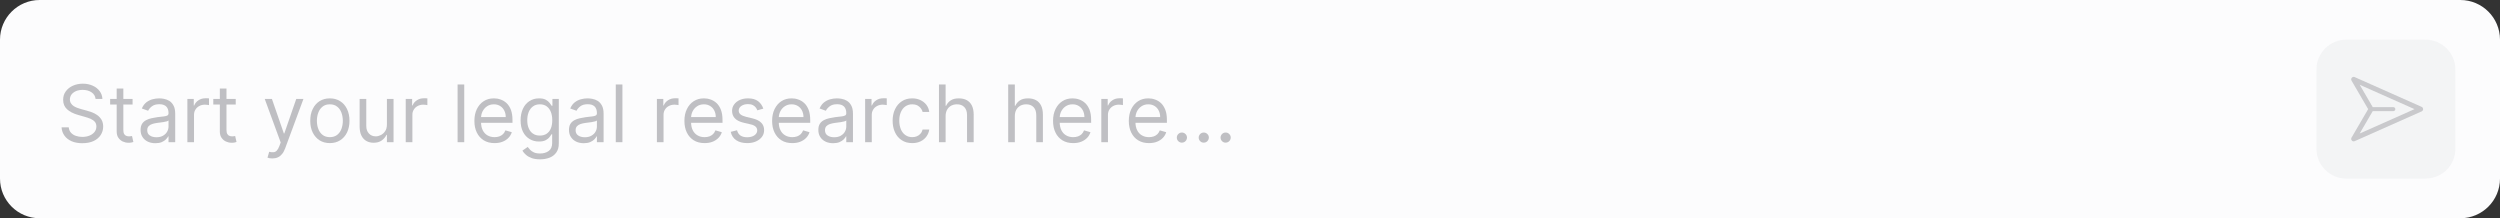 <svg xmlns="http://www.w3.org/2000/svg" xmlns:xlink="http://www.w3.org/1999/xlink" viewBox="0 0 504 44" width="504" height="44" preserveAspectRatio="xMidYMid meet" style="width: 100%; height: 100%; transform: translate3d(0px, 0px, 0px); content-visibility: visible;"><rect x="0" y="0" width="504" height="44" fill="#333333" stroke="none"/><defs><clipPath id="__lottie_element_166"><rect width="504" height="44" x="0" y="0"/></clipPath></defs><g clip-path="url(#__lottie_element_166)"><g transform="matrix(1,0,0,1,252,22)" opacity="1" style="display: block;"><g opacity="1" transform="matrix(1,0,0,1,0,0)"><path fill="rgb(252,252,253)" fill-opacity="1" d=" M252,-14 C252,-14 252,14 252,14 C252,18.415 248.415,22 244,22 C244,22 -244,22 -244,22 C-248.415,22 -252,18.415 -252,14 C-252,14 -252,-14 -252,-14 C-252,-18.415 -248.415,-22 -244,-22 C-244,-22 244,-22 244,-22 C248.415,-22 252,-18.415 252,-14z"/></g></g><g transform="matrix(1,0,0,1,147.5,29.034)" opacity="0.4" fill="rgb(100,100,107)" font-size="16" font-family="Inter" font-style="normal" font-weight="400" aria-label="Start your legal research here..." style="display: block;"><g stroke-linecap="butt" stroke-linejoin="round" stroke-miterlimit="4" transform="matrix(1,0,0,1,-136,-0.364)" opacity="1" style="display: inherit;"><g><g transform="matrix(1,0,0,1,0,0)" opacity="1" style="display: block;"><path d=" M9.14,-8.73 C9.12,-9.31 8.94,-9.84 8.59,-10.3 C8.25,-10.76 7.79,-11.13 7.2,-11.39 C6.62,-11.66 5.95,-11.8 5.2,-11.8 C4.46,-11.8 3.79,-11.66 3.19,-11.39 C2.59,-11.12 2.11,-10.74 1.76,-10.25 C1.4,-9.77 1.23,-9.2 1.23,-8.55 C1.23,-7.76 1.49,-7.13 2.02,-6.64 C2.55,-6.16 3.27,-5.78 4.18,-5.52 C4.18,-5.52 5.61,-5.11 5.61,-5.11 C6.02,-5 6.4,-4.87 6.76,-4.72 C7.11,-4.56 7.39,-4.37 7.61,-4.12 C7.82,-3.88 7.93,-3.57 7.93,-3.18 C7.93,-2.76 7.81,-2.39 7.56,-2.07 C7.31,-1.75 6.97,-1.51 6.54,-1.33 C6.11,-1.16 5.63,-1.07 5.09,-1.07 C4.63,-1.07 4.2,-1.14 3.8,-1.28 C3.4,-1.41 3.07,-1.63 2.81,-1.91 C2.55,-2.2 2.4,-2.56 2.36,-3 C2.36,-3 0.91,-3 0.91,-3 C0.95,-2.36 1.15,-1.8 1.5,-1.32 C1.84,-0.84 2.32,-0.47 2.93,-0.2 C3.54,0.07 4.26,0.2 5.09,0.2 C5.98,0.2 6.75,0.05 7.37,-0.24 C8,-0.54 8.48,-0.95 8.8,-1.45 C9.13,-1.96 9.3,-2.53 9.3,-3.16 C9.3,-3.7 9.18,-4.16 8.96,-4.54 C8.74,-4.91 8.45,-5.22 8.11,-5.46 C7.77,-5.7 7.41,-5.89 7.04,-6.03 C6.66,-6.17 6.33,-6.28 6.02,-6.36 C6.02,-6.36 4.84,-6.68 4.84,-6.68 C4.63,-6.74 4.39,-6.81 4.13,-6.91 C3.87,-7 3.63,-7.12 3.39,-7.26 C3.16,-7.41 2.96,-7.59 2.82,-7.82 C2.67,-8.04 2.59,-8.3 2.59,-8.61 C2.59,-8.98 2.7,-9.32 2.91,-9.61 C3.13,-9.9 3.43,-10.13 3.81,-10.3 C4.19,-10.46 4.64,-10.55 5.16,-10.55 C5.86,-10.55 6.46,-10.39 6.94,-10.07 C7.43,-9.75 7.7,-9.3 7.77,-8.73 C7.77,-8.73 9.14,-8.73 9.14,-8.73z"/><g opacity="1" transform="matrix(0.16,0,0,0.16,0,0)"/></g></g></g><g stroke-linecap="butt" stroke-linejoin="round" stroke-miterlimit="4" transform="matrix(1,0,0,1,-125.795,-0.364)" opacity="1" style="display: inherit;"><g><g transform="matrix(1,0,0,1,0,0)" opacity="1" style="display: block;"><path d=" M1.82,-2.14 C1.82,-1.63 1.94,-1.21 2.17,-0.88 C2.41,-0.54 2.71,-0.29 3.07,-0.13 C3.43,0.03 3.8,0.11 4.18,0.11 C4.43,0.11 4.64,0.1 4.8,0.06 C4.96,0.02 5.09,-0.01 5.18,-0.05 C5.18,-0.05 4.91,-1.25 4.91,-1.25 C4.85,-1.24 4.78,-1.22 4.68,-1.21 C4.59,-1.19 4.47,-1.18 4.32,-1.18 C4.12,-1.18 3.93,-1.21 3.76,-1.28 C3.58,-1.34 3.44,-1.46 3.33,-1.65 C3.21,-1.84 3.16,-2.12 3.16,-2.5 C3.16,-2.5 3.16,-10.82 3.16,-10.82 C3.16,-10.82 1.82,-10.82 1.82,-10.82 C1.82,-10.82 1.82,-2.14 1.82,-2.14z M0.5,-8.73 C0.5,-8.73 0.5,-7.59 0.5,-7.59 C0.5,-7.59 5.02,-7.59 5.02,-7.59 C5.02,-7.59 5.02,-8.73 5.02,-8.73 C5.02,-8.73 0.5,-8.73 0.5,-8.73z"/><g opacity="1" transform="matrix(0.16,0,0,0.16,0,0)"/></g></g></g><g stroke-linecap="butt" stroke-linejoin="round" stroke-miterlimit="4" transform="matrix(1,0,0,1,-119.978,-0.364)" opacity="1" style="display: inherit;"><g><g transform="matrix(1,0,0,1,0,0)" opacity="1" style="display: block;"><path d=" M2.68,-1.36 C2.33,-1.59 2.16,-1.94 2.16,-2.41 C2.16,-2.75 2.25,-3.02 2.43,-3.22 C2.62,-3.42 2.86,-3.57 3.16,-3.67 C3.46,-3.77 3.79,-3.84 4.14,-3.89 C4.28,-3.91 4.47,-3.93 4.7,-3.96 C4.93,-3.99 5.18,-4.02 5.42,-4.06 C5.67,-4.1 5.89,-4.15 6.08,-4.2 C6.27,-4.26 6.4,-4.32 6.45,-4.39 C6.45,-4.39 6.45,-3.16 6.45,-3.16 C6.45,-2.8 6.36,-2.45 6.17,-2.12 C5.99,-1.79 5.71,-1.52 5.34,-1.31 C4.98,-1.1 4.53,-1 4,-1 C3.47,-1 3.03,-1.12 2.68,-1.36z M5.09,-0.02 C5.44,-0.17 5.72,-0.36 5.93,-0.57 C6.14,-0.79 6.3,-0.99 6.39,-1.18 C6.39,-1.18 6.45,-1.18 6.45,-1.18 C6.45,-1.18 6.45,0 6.45,0 C6.45,0 7.8,0 7.8,0 C7.8,0 7.8,-5.75 7.8,-5.75 C7.8,-6.44 7.68,-7 7.45,-7.41 C7.23,-7.82 6.94,-8.13 6.6,-8.34 C6.26,-8.54 5.9,-8.68 5.54,-8.74 C5.17,-8.81 4.85,-8.84 4.57,-8.84 C4.13,-8.84 3.68,-8.78 3.23,-8.66 C2.78,-8.54 2.36,-8.33 1.98,-8.04 C1.6,-7.74 1.3,-7.33 1.07,-6.8 C1.07,-6.8 2.34,-6.34 2.34,-6.34 C2.49,-6.66 2.74,-6.96 3.11,-7.24 C3.47,-7.52 3.97,-7.66 4.61,-7.66 C5.23,-7.66 5.69,-7.5 6,-7.19 C6.3,-6.88 6.45,-6.45 6.45,-5.89 C6.45,-5.89 6.45,-5.84 6.45,-5.84 C6.45,-5.63 6.38,-5.47 6.22,-5.39 C6.07,-5.3 5.83,-5.24 5.5,-5.2 C5.17,-5.17 4.73,-5.11 4.2,-5.05 C3.8,-4.99 3.4,-4.92 3,-4.83 C2.6,-4.74 2.23,-4.61 1.9,-4.43 C1.57,-4.25 1.31,-4.01 1.11,-3.7 C0.92,-3.38 0.82,-2.98 0.82,-2.48 C0.82,-1.91 0.95,-1.43 1.22,-1.03 C1.48,-0.63 1.84,-0.32 2.29,-0.11 C2.74,0.1 3.24,0.2 3.8,0.2 C4.3,0.2 4.73,0.13 5.09,-0.02z"/><g opacity="1" transform="matrix(0.16,0,0,0.16,0,0)"/></g></g></g><g stroke-linecap="butt" stroke-linejoin="round" stroke-miterlimit="4" transform="matrix(1,0,0,1,-110.955,-0.364)" opacity="1" style="display: inherit;"><g><g transform="matrix(1,0,0,1,0,0)" opacity="1" style="display: block;"><path d=" M2.57,0 C2.57,0 2.57,-5.52 2.57,-5.52 C2.57,-5.92 2.66,-6.27 2.86,-6.58 C3.05,-6.89 3.31,-7.13 3.64,-7.3 C3.97,-7.48 4.35,-7.57 4.77,-7.57 C4.95,-7.57 5.12,-7.56 5.28,-7.53 C5.44,-7.51 5.55,-7.49 5.59,-7.48 C5.59,-7.48 5.59,-8.84 5.59,-8.84 C5.52,-8.85 5.4,-8.85 5.26,-8.86 C5.11,-8.86 4.98,-8.86 4.89,-8.86 C4.36,-8.86 3.89,-8.73 3.48,-8.46 C3.06,-8.19 2.77,-7.84 2.61,-7.41 C2.61,-7.41 2.52,-7.41 2.52,-7.41 C2.52,-7.41 2.52,-8.73 2.52,-8.73 C2.52,-8.73 1.23,-8.73 1.23,-8.73 C1.23,-8.73 1.23,0 1.23,0 C1.23,0 2.57,0 2.57,0z"/><g opacity="1" transform="matrix(0.16,0,0,0.16,0,0)"/></g></g></g><g stroke-linecap="butt" stroke-linejoin="round" stroke-miterlimit="4" transform="matrix(1,0,0,1,-105,-0.364)" opacity="1" style="display: inherit;"><g><g transform="matrix(1,0,0,1,0,0)" opacity="1" style="display: block;"><path d=" M1.82,-2.14 C1.82,-1.63 1.94,-1.21 2.17,-0.88 C2.41,-0.54 2.71,-0.29 3.07,-0.13 C3.43,0.03 3.8,0.11 4.18,0.11 C4.43,0.11 4.64,0.1 4.8,0.06 C4.96,0.02 5.09,-0.01 5.18,-0.05 C5.18,-0.05 4.91,-1.25 4.91,-1.25 C4.85,-1.24 4.78,-1.22 4.68,-1.21 C4.59,-1.19 4.47,-1.18 4.32,-1.18 C4.12,-1.18 3.93,-1.21 3.76,-1.28 C3.58,-1.34 3.44,-1.46 3.33,-1.65 C3.21,-1.84 3.16,-2.12 3.16,-2.5 C3.16,-2.5 3.16,-10.82 3.16,-10.82 C3.16,-10.82 1.82,-10.82 1.82,-10.82 C1.82,-10.82 1.82,-2.14 1.82,-2.14z M0.5,-8.73 C0.5,-8.73 0.5,-7.59 0.5,-7.59 C0.5,-7.59 5.02,-7.59 5.02,-7.59 C5.02,-7.59 5.02,-8.73 5.02,-8.73 C5.02,-8.73 0.5,-8.73 0.5,-8.73z"/><g opacity="1" transform="matrix(0.16,0,0,0.16,0,0)"/></g></g></g><g stroke-linecap="butt" stroke-linejoin="round" stroke-miterlimit="4" transform="matrix(1,0,0,1,-99.182,-0.364)" opacity="1" style="display: inherit;"><g><g style="display: none;"/></g></g><g stroke-linecap="butt" stroke-linejoin="round" stroke-miterlimit="4" transform="matrix(1,0,0,1,-94.683,-0.364)" opacity="1" style="display: inherit;"><g><g transform="matrix(1,0,0,1,0,0)" opacity="1" style="display: block;"><path d=" M3.18,3.06 C3.51,2.91 3.79,2.69 4.04,2.39 C4.29,2.1 4.49,1.72 4.66,1.27 C4.66,1.27 8.36,-8.73 8.36,-8.73 C8.36,-8.73 6.91,-8.73 6.91,-8.73 C6.91,-8.73 4.5,-1.77 4.5,-1.77 C4.5,-1.77 4.41,-1.77 4.41,-1.77 C4.41,-1.77 2,-8.73 2,-8.73 C2,-8.73 0.55,-8.73 0.55,-8.73 C0.55,-8.73 3.77,0.05 3.77,0.05 C3.77,0.05 3.52,0.73 3.52,0.73 C3.36,1.17 3.18,1.49 2.99,1.69 C2.79,1.89 2.57,2 2.32,2.02 C2.07,2.05 1.78,2.02 1.45,1.93 C1.45,1.93 1.11,3.11 1.11,3.11 C1.18,3.15 1.3,3.18 1.48,3.22 C1.66,3.25 1.86,3.27 2.09,3.27 C2.5,3.27 2.86,3.2 3.18,3.06z"/><g opacity="1" transform="matrix(0.16,0,0,0.16,0,0)"/></g></g></g><g stroke-linecap="butt" stroke-linejoin="round" stroke-miterlimit="4" transform="matrix(1,0,0,1,-85.774,-0.364)" opacity="1" style="display: inherit;"><g><g transform="matrix(1,0,0,1,0,0)" opacity="1" style="display: block;"><path d=" M3.3,-1.48 C2.91,-1.79 2.62,-2.19 2.44,-2.69 C2.25,-3.19 2.16,-3.73 2.16,-4.32 C2.16,-4.9 2.25,-5.44 2.44,-5.95 C2.62,-6.45 2.91,-6.86 3.3,-7.17 C3.68,-7.48 4.17,-7.64 4.77,-7.64 C5.37,-7.64 5.86,-7.48 6.25,-7.17 C6.64,-6.86 6.92,-6.45 7.11,-5.95 C7.29,-5.44 7.39,-4.9 7.39,-4.32 C7.39,-3.73 7.29,-3.19 7.11,-2.69 C6.92,-2.19 6.64,-1.79 6.25,-1.48 C5.86,-1.18 5.37,-1.02 4.77,-1.02 C4.17,-1.02 3.68,-1.18 3.3,-1.48z M6.84,-0.38 C7.44,-0.76 7.9,-1.28 8.23,-1.95 C8.56,-2.63 8.73,-3.42 8.73,-4.32 C8.73,-5.23 8.56,-6.02 8.23,-6.7 C7.9,-7.38 7.44,-7.9 6.84,-8.28 C6.25,-8.65 5.56,-8.84 4.77,-8.84 C3.98,-8.84 3.29,-8.65 2.7,-8.28 C2.11,-7.9 1.65,-7.38 1.32,-6.7 C0.98,-6.02 0.82,-5.23 0.82,-4.32 C0.82,-3.42 0.98,-2.63 1.32,-1.95 C1.65,-1.28 2.11,-0.76 2.7,-0.38 C3.29,-0.01 3.98,0.18 4.77,0.18 C5.56,0.18 6.25,-0.01 6.84,-0.38z"/><g opacity="1" transform="matrix(0.16,0,0,0.16,0,0)"/></g></g></g><g stroke-linecap="butt" stroke-linejoin="round" stroke-miterlimit="4" transform="matrix(1,0,0,1,-76.229,-0.364)" opacity="1" style="display: inherit;"><g><g transform="matrix(1,0,0,1,0,0)" opacity="1" style="display: block;"><path d=" M6.37,-2.22 C6.14,-1.87 5.84,-1.61 5.5,-1.44 C5.15,-1.27 4.81,-1.18 4.48,-1.18 C3.92,-1.18 3.46,-1.37 3.11,-1.75 C2.75,-2.13 2.57,-2.64 2.57,-3.27 C2.57,-3.27 2.57,-8.73 2.57,-8.73 C2.57,-8.73 1.23,-8.73 1.23,-8.73 C1.23,-8.73 1.23,-3.18 1.23,-3.18 C1.23,-2.44 1.35,-1.82 1.59,-1.34 C1.83,-0.85 2.17,-0.49 2.59,-0.25 C3.02,-0.01 3.5,0.11 4.05,0.11 C4.7,0.11 5.25,-0.04 5.68,-0.35 C6.11,-0.66 6.43,-1.03 6.64,-1.48 C6.64,-1.48 6.73,-1.48 6.73,-1.48 C6.73,-1.48 6.73,0 6.73,0 C6.73,0 8.07,0 8.07,0 C8.07,0 8.07,-8.73 8.07,-8.73 C8.07,-8.73 6.73,-8.73 6.73,-8.73 C6.73,-8.73 6.73,-3.57 6.73,-3.57 C6.73,-3.02 6.61,-2.57 6.37,-2.22z"/><g opacity="1" transform="matrix(0.16,0,0,0.16,0,0)"/></g></g></g><g stroke-linecap="butt" stroke-linejoin="round" stroke-miterlimit="4" transform="matrix(1,0,0,1,-66.933,-0.364)" opacity="1" style="display: inherit;"><g><g transform="matrix(1,0,0,1,0,0)" opacity="1" style="display: block;"><path d=" M2.57,0 C2.57,0 2.57,-5.52 2.57,-5.52 C2.57,-5.92 2.66,-6.27 2.86,-6.58 C3.05,-6.89 3.31,-7.13 3.64,-7.3 C3.97,-7.48 4.35,-7.57 4.77,-7.57 C4.95,-7.57 5.12,-7.56 5.28,-7.53 C5.44,-7.51 5.55,-7.49 5.59,-7.48 C5.59,-7.48 5.59,-8.84 5.59,-8.84 C5.52,-8.85 5.4,-8.85 5.26,-8.86 C5.11,-8.86 4.98,-8.86 4.89,-8.86 C4.36,-8.86 3.89,-8.73 3.48,-8.46 C3.06,-8.19 2.77,-7.84 2.61,-7.41 C2.61,-7.41 2.52,-7.41 2.52,-7.41 C2.52,-7.41 2.52,-8.73 2.52,-8.73 C2.52,-8.73 1.23,-8.73 1.23,-8.73 C1.23,-8.73 1.23,0 1.23,0 C1.23,0 2.57,0 2.57,0z"/><g opacity="1" transform="matrix(0.16,0,0,0.16,0,0)"/></g></g></g><g stroke-linecap="butt" stroke-linejoin="round" stroke-miterlimit="4" transform="matrix(1,0,0,1,-60.978,-0.364)" opacity="1" style="display: inherit;"><g><g style="display: none;"/></g></g><g stroke-linecap="butt" stroke-linejoin="round" stroke-miterlimit="4" transform="matrix(1,0,0,1,-56.478,-0.364)" opacity="1" style="display: inherit;"><g><g transform="matrix(1,0,0,1,0,0)" opacity="1" style="display: block;"><path d=" M1.23,-11.64 C1.23,-11.64 1.23,0 1.23,0 C1.23,0 2.57,0 2.57,0 C2.57,0 2.57,-11.64 2.57,-11.64 C2.57,-11.64 1.23,-11.64 1.23,-11.64z"/><g opacity="1" transform="matrix(0.16,0,0,0.16,0,0)"/></g></g></g><g stroke-linecap="butt" stroke-linejoin="round" stroke-miterlimit="4" transform="matrix(1,0,0,1,-52.683,-0.364)" opacity="1" style="display: inherit;"><g><g transform="matrix(1,0,0,1,0,0)" opacity="1" style="display: block;"><path d=" M6.48,-0.09 C6.96,-0.28 7.35,-0.53 7.68,-0.87 C8,-1.2 8.23,-1.58 8.36,-2.02 C8.36,-2.02 7.07,-2.39 7.07,-2.39 C6.95,-2.08 6.79,-1.83 6.59,-1.63 C6.38,-1.43 6.13,-1.27 5.84,-1.17 C5.56,-1.07 5.24,-1.02 4.89,-1.02 C4.34,-1.02 3.87,-1.14 3.46,-1.38 C3.05,-1.61 2.73,-1.96 2.5,-2.42 C2.27,-2.87 2.16,-3.43 2.16,-4.09 C2.16,-4.09 2.16,-4.86 2.16,-4.86 C2.16,-5.34 2.26,-5.8 2.47,-6.22 C2.68,-6.64 2.98,-6.98 3.37,-7.24 C3.75,-7.5 4.22,-7.64 4.75,-7.64 C5.23,-7.64 5.66,-7.52 6.01,-7.3 C6.37,-7.08 6.65,-6.77 6.84,-6.39 C7.04,-6 7.14,-5.56 7.14,-5.07 C7.14,-5.07 1.77,-5.07 1.77,-5.07 C1.77,-5.07 1.77,-3.91 1.77,-3.91 C1.77,-3.91 8.5,-3.91 8.5,-3.91 C8.5,-3.91 8.5,-4.48 8.5,-4.48 C8.5,-5.29 8.39,-5.98 8.18,-6.53 C7.96,-7.09 7.67,-7.54 7.31,-7.88 C6.94,-8.22 6.54,-8.46 6.1,-8.61 C5.65,-8.77 5.2,-8.84 4.75,-8.84 C3.96,-8.84 3.27,-8.65 2.68,-8.26 C2.1,-7.88 1.64,-7.35 1.31,-6.66 C0.98,-5.98 0.82,-5.19 0.82,-4.3 C0.82,-3.4 0.98,-2.62 1.31,-1.95 C1.64,-1.27 2.11,-0.75 2.71,-0.38 C3.32,0 4.05,0.18 4.89,0.18 C5.48,0.18 6.01,0.09 6.48,-0.09z"/><g opacity="1" transform="matrix(0.16,0,0,0.16,0,0)"/></g></g></g><g stroke-linecap="butt" stroke-linejoin="round" stroke-miterlimit="4" transform="matrix(1,0,0,1,-43.365,-0.364)" opacity="1" style="display: inherit;"><g><g transform="matrix(1,0,0,1,0,0)" opacity="1" style="display: block;"><path d=" M3.3,-1.74 C2.92,-2 2.64,-2.36 2.45,-2.83 C2.25,-3.29 2.16,-3.83 2.16,-4.43 C2.16,-5.02 2.25,-5.56 2.44,-6.05 C2.63,-6.53 2.91,-6.92 3.29,-7.2 C3.66,-7.49 4.14,-7.64 4.7,-7.64 C5.25,-7.64 5.71,-7.5 6.08,-7.23 C6.45,-6.95 6.73,-6.58 6.92,-6.1 C7.11,-5.62 7.2,-5.06 7.2,-4.43 C7.2,-3.79 7.11,-3.23 6.91,-2.77 C6.72,-2.31 6.44,-1.96 6.07,-1.71 C5.7,-1.46 5.24,-1.34 4.7,-1.34 C4.14,-1.34 3.68,-1.47 3.3,-1.74z M6.65,3.12 C7.22,2.9 7.68,2.55 8.01,2.08 C8.35,1.61 8.52,1 8.52,0.25 C8.52,0.25 8.52,-8.73 8.52,-8.73 C8.52,-8.73 7.23,-8.73 7.23,-8.73 C7.23,-8.73 7.23,-7.34 7.23,-7.34 C7.23,-7.34 7.09,-7.34 7.09,-7.34 C6.99,-7.49 6.85,-7.69 6.67,-7.92 C6.49,-8.16 6.24,-8.37 5.9,-8.56 C5.57,-8.75 5.11,-8.84 4.55,-8.84 C3.81,-8.84 3.16,-8.66 2.6,-8.29 C2.04,-7.93 1.6,-7.41 1.29,-6.75 C0.98,-6.08 0.82,-5.3 0.82,-4.41 C0.82,-3.5 0.98,-2.73 1.3,-2.09 C1.63,-1.45 2.07,-0.97 2.63,-0.64 C3.19,-0.3 3.82,-0.14 4.52,-0.14 C5.09,-0.14 5.54,-0.23 5.88,-0.41 C6.21,-0.59 6.47,-0.79 6.65,-1.03 C6.83,-1.26 6.97,-1.45 7.07,-1.61 C7.07,-1.61 7.18,-1.61 7.18,-1.61 C7.18,-1.61 7.18,0.16 7.18,0.16 C7.18,0.89 6.95,1.42 6.49,1.76 C6.04,2.1 5.45,2.27 4.75,2.27 C4.22,2.27 3.8,2.2 3.47,2.04 C3.15,1.89 2.9,1.71 2.71,1.5 C2.52,1.3 2.37,1.11 2.25,0.95 C2.25,0.95 1.18,1.7 1.18,1.7 C1.36,2.01 1.61,2.29 1.92,2.56 C2.23,2.83 2.61,3.04 3.08,3.21 C3.55,3.37 4.1,3.45 4.75,3.45 C5.45,3.45 6.08,3.34 6.65,3.12z"/><g opacity="1" transform="matrix(0.16,0,0,0.16,0,0)"/></g></g></g><g stroke-linecap="butt" stroke-linejoin="round" stroke-miterlimit="4" transform="matrix(1,0,0,1,-33.614,-0.364)" opacity="1" style="display: inherit;"><g><g transform="matrix(1,0,0,1,0,0)" opacity="1" style="display: block;"><path d=" M2.68,-1.36 C2.33,-1.59 2.16,-1.94 2.16,-2.41 C2.16,-2.75 2.25,-3.02 2.43,-3.22 C2.62,-3.42 2.86,-3.57 3.16,-3.67 C3.46,-3.77 3.79,-3.84 4.14,-3.89 C4.28,-3.91 4.47,-3.93 4.7,-3.96 C4.93,-3.99 5.18,-4.02 5.42,-4.06 C5.67,-4.1 5.89,-4.15 6.08,-4.2 C6.27,-4.26 6.4,-4.32 6.45,-4.39 C6.45,-4.39 6.45,-3.16 6.45,-3.16 C6.45,-2.8 6.36,-2.45 6.17,-2.12 C5.99,-1.79 5.71,-1.52 5.34,-1.31 C4.98,-1.1 4.53,-1 4,-1 C3.47,-1 3.03,-1.12 2.68,-1.36z M5.09,-0.02 C5.44,-0.17 5.72,-0.36 5.93,-0.57 C6.14,-0.79 6.3,-0.99 6.39,-1.18 C6.39,-1.18 6.45,-1.18 6.45,-1.18 C6.45,-1.18 6.45,0 6.45,0 C6.45,0 7.8,0 7.8,0 C7.8,0 7.8,-5.75 7.8,-5.75 C7.8,-6.44 7.68,-7 7.45,-7.41 C7.23,-7.82 6.94,-8.13 6.6,-8.34 C6.26,-8.54 5.9,-8.68 5.54,-8.74 C5.17,-8.81 4.85,-8.84 4.57,-8.84 C4.13,-8.84 3.68,-8.78 3.23,-8.66 C2.78,-8.54 2.36,-8.33 1.98,-8.04 C1.6,-7.74 1.3,-7.33 1.07,-6.8 C1.07,-6.8 2.34,-6.34 2.34,-6.34 C2.49,-6.66 2.74,-6.96 3.11,-7.24 C3.47,-7.52 3.97,-7.66 4.61,-7.66 C5.23,-7.66 5.69,-7.5 6,-7.19 C6.3,-6.88 6.45,-6.45 6.45,-5.89 C6.45,-5.89 6.45,-5.84 6.45,-5.84 C6.45,-5.63 6.38,-5.47 6.22,-5.39 C6.07,-5.3 5.83,-5.24 5.5,-5.2 C5.17,-5.17 4.73,-5.11 4.2,-5.05 C3.8,-4.99 3.4,-4.92 3,-4.83 C2.6,-4.74 2.23,-4.61 1.9,-4.43 C1.57,-4.25 1.31,-4.01 1.11,-3.7 C0.92,-3.38 0.82,-2.98 0.82,-2.48 C0.82,-1.91 0.95,-1.43 1.22,-1.03 C1.48,-0.63 1.84,-0.32 2.29,-0.11 C2.74,0.1 3.24,0.2 3.8,0.2 C4.3,0.2 4.73,0.13 5.09,-0.02z"/><g opacity="1" transform="matrix(0.16,0,0,0.16,0,0)"/></g></g></g><g stroke-linecap="butt" stroke-linejoin="round" stroke-miterlimit="4" transform="matrix(1,0,0,1,-24.592,-0.364)" opacity="1" style="display: inherit;"><g><g transform="matrix(1,0,0,1,0,0)" opacity="1" style="display: block;"><path d=" M1.23,-11.64 C1.23,-11.64 1.23,0 1.23,0 C1.23,0 2.57,0 2.57,0 C2.57,0 2.57,-11.64 2.57,-11.64 C2.57,-11.64 1.23,-11.64 1.23,-11.64z"/><g opacity="1" transform="matrix(0.16,0,0,0.16,0,0)"/></g></g></g><g stroke-linecap="butt" stroke-linejoin="round" stroke-miterlimit="4" transform="matrix(1,0,0,1,-20.797,-0.364)" opacity="1" style="display: inherit;"><g><g style="display: none;"/></g></g><g stroke-linecap="butt" stroke-linejoin="round" stroke-miterlimit="4" transform="matrix(1,0,0,1,-16.298,-0.364)" opacity="1" style="display: inherit;"><g><g transform="matrix(1,0,0,1,0,0)" opacity="1" style="display: block;"><path d=" M2.57,0 C2.57,0 2.57,-5.52 2.57,-5.52 C2.57,-5.92 2.66,-6.27 2.86,-6.58 C3.05,-6.89 3.31,-7.13 3.64,-7.3 C3.97,-7.48 4.35,-7.57 4.77,-7.57 C4.95,-7.57 5.12,-7.56 5.28,-7.53 C5.44,-7.51 5.55,-7.49 5.59,-7.48 C5.59,-7.48 5.59,-8.84 5.59,-8.84 C5.52,-8.85 5.4,-8.85 5.26,-8.86 C5.11,-8.86 4.98,-8.86 4.89,-8.86 C4.36,-8.86 3.89,-8.73 3.48,-8.46 C3.06,-8.19 2.77,-7.84 2.61,-7.41 C2.61,-7.41 2.52,-7.41 2.52,-7.41 C2.52,-7.41 2.52,-8.73 2.52,-8.73 C2.52,-8.73 1.23,-8.73 1.23,-8.73 C1.23,-8.73 1.23,0 1.23,0 C1.23,0 2.57,0 2.57,0z"/><g opacity="1" transform="matrix(0.16,0,0,0.16,0,0)"/></g></g></g><g stroke-linecap="butt" stroke-linejoin="round" stroke-miterlimit="4" transform="matrix(1,0,0,1,-10.342,-0.364)" opacity="1" style="display: inherit;"><g><g transform="matrix(1,0,0,1,0,0)" opacity="1" style="display: block;"><path d=" M6.48,-0.09 C6.96,-0.28 7.35,-0.53 7.68,-0.87 C8,-1.2 8.23,-1.58 8.36,-2.02 C8.36,-2.02 7.07,-2.39 7.07,-2.39 C6.95,-2.08 6.79,-1.83 6.59,-1.63 C6.38,-1.43 6.13,-1.27 5.84,-1.17 C5.56,-1.07 5.24,-1.02 4.89,-1.02 C4.34,-1.02 3.87,-1.14 3.46,-1.38 C3.05,-1.61 2.73,-1.96 2.5,-2.42 C2.27,-2.87 2.16,-3.43 2.16,-4.09 C2.16,-4.09 2.16,-4.86 2.16,-4.86 C2.16,-5.34 2.26,-5.8 2.47,-6.22 C2.68,-6.64 2.98,-6.98 3.37,-7.24 C3.75,-7.5 4.22,-7.64 4.75,-7.64 C5.23,-7.64 5.66,-7.52 6.01,-7.3 C6.37,-7.08 6.65,-6.77 6.84,-6.39 C7.04,-6 7.14,-5.56 7.14,-5.07 C7.14,-5.07 1.77,-5.07 1.77,-5.07 C1.77,-5.07 1.77,-3.91 1.77,-3.91 C1.77,-3.91 8.5,-3.91 8.5,-3.91 C8.5,-3.91 8.5,-4.48 8.5,-4.48 C8.5,-5.29 8.39,-5.98 8.18,-6.53 C7.96,-7.09 7.67,-7.54 7.31,-7.88 C6.94,-8.22 6.54,-8.46 6.1,-8.61 C5.65,-8.77 5.2,-8.84 4.75,-8.84 C3.96,-8.84 3.27,-8.65 2.68,-8.26 C2.1,-7.88 1.64,-7.35 1.31,-6.66 C0.98,-5.98 0.82,-5.19 0.82,-4.3 C0.82,-3.4 0.98,-2.62 1.31,-1.95 C1.64,-1.27 2.11,-0.75 2.71,-0.38 C3.32,0 4.05,0.18 4.89,0.18 C5.48,0.18 6.01,0.09 6.48,-0.09z"/><g opacity="1" transform="matrix(0.16,0,0,0.16,0,0)"/></g></g></g><g stroke-linecap="butt" stroke-linejoin="round" stroke-miterlimit="4" transform="matrix(1,0,0,1,-1.024,-0.364)" opacity="1" style="display: inherit;"><g><g transform="matrix(1,0,0,1,0,0)" opacity="1" style="display: block;"><path d=" M6.36,-8.27 C5.86,-8.65 5.18,-8.84 4.32,-8.84 C3.7,-8.84 3.16,-8.73 2.67,-8.52 C2.19,-8.3 1.81,-8 1.53,-7.62 C1.25,-7.25 1.11,-6.81 1.11,-6.32 C1.11,-5.72 1.3,-5.21 1.67,-4.82 C2.05,-4.42 2.63,-4.12 3.43,-3.93 C3.43,-3.93 4.89,-3.59 4.89,-3.59 C5.33,-3.49 5.65,-3.33 5.86,-3.13 C6.08,-2.92 6.18,-2.67 6.18,-2.36 C6.18,-1.99 6,-1.67 5.63,-1.4 C5.26,-1.13 4.76,-1 4.14,-1 C3.59,-1 3.14,-1.12 2.8,-1.35 C2.46,-1.59 2.23,-1.94 2.11,-2.41 C2.11,-2.41 0.84,-2.09 0.84,-2.09 C1,-1.35 1.37,-0.78 1.95,-0.4 C2.53,-0.01 3.27,0.18 4.16,0.18 C4.84,0.18 5.43,0.07 5.94,-0.16 C6.45,-0.39 6.85,-0.7 7.14,-1.09 C7.43,-1.48 7.57,-1.93 7.57,-2.43 C7.57,-3.04 7.38,-3.54 6.99,-3.93 C6.61,-4.32 6.03,-4.61 5.25,-4.8 C5.25,-4.8 3.95,-5.11 3.95,-5.11 C3.44,-5.24 3.06,-5.4 2.82,-5.6 C2.58,-5.79 2.45,-6.05 2.45,-6.39 C2.45,-6.76 2.63,-7.07 2.99,-7.32 C3.34,-7.56 3.78,-7.68 4.32,-7.68 C4.71,-7.68 5.03,-7.62 5.28,-7.49 C5.53,-7.37 5.73,-7.21 5.87,-7.02 C6.02,-6.83 6.13,-6.63 6.2,-6.43 C6.2,-6.43 7.41,-6.77 7.41,-6.77 C7.2,-7.39 6.85,-7.89 6.36,-8.27z"/><g opacity="1" transform="matrix(0.16,0,0,0.16,0,0)"/></g></g></g><g stroke-linecap="butt" stroke-linejoin="round" stroke-miterlimit="4" transform="matrix(1,0,0,1,7.339,-0.364)" opacity="1" style="display: inherit;"><g><g transform="matrix(1,0,0,1,0,0)" opacity="1" style="display: block;"><path d=" M6.48,-0.09 C6.96,-0.28 7.35,-0.53 7.68,-0.87 C8,-1.2 8.23,-1.58 8.36,-2.02 C8.36,-2.02 7.07,-2.39 7.07,-2.39 C6.95,-2.08 6.79,-1.83 6.59,-1.63 C6.38,-1.43 6.13,-1.27 5.84,-1.17 C5.56,-1.07 5.24,-1.02 4.89,-1.02 C4.34,-1.02 3.87,-1.14 3.46,-1.38 C3.05,-1.61 2.73,-1.96 2.5,-2.42 C2.27,-2.87 2.16,-3.43 2.16,-4.09 C2.16,-4.09 2.16,-4.86 2.16,-4.86 C2.16,-5.34 2.26,-5.8 2.47,-6.22 C2.68,-6.64 2.98,-6.98 3.37,-7.24 C3.75,-7.5 4.22,-7.64 4.75,-7.64 C5.23,-7.64 5.66,-7.52 6.01,-7.3 C6.37,-7.08 6.65,-6.77 6.84,-6.39 C7.04,-6 7.14,-5.56 7.14,-5.07 C7.14,-5.07 1.77,-5.07 1.77,-5.07 C1.77,-5.07 1.77,-3.91 1.77,-3.91 C1.77,-3.91 8.5,-3.91 8.5,-3.91 C8.5,-3.91 8.5,-4.48 8.5,-4.48 C8.5,-5.29 8.39,-5.98 8.18,-6.53 C7.96,-7.09 7.67,-7.54 7.31,-7.88 C6.94,-8.22 6.54,-8.46 6.1,-8.61 C5.65,-8.77 5.2,-8.84 4.75,-8.84 C3.96,-8.84 3.27,-8.65 2.68,-8.26 C2.1,-7.88 1.64,-7.35 1.31,-6.66 C0.98,-5.98 0.82,-5.19 0.82,-4.3 C0.82,-3.4 0.98,-2.62 1.31,-1.95 C1.64,-1.27 2.11,-0.75 2.71,-0.38 C3.32,0 4.05,0.18 4.89,0.18 C5.48,0.18 6.01,0.09 6.48,-0.09z"/><g opacity="1" transform="matrix(0.16,0,0,0.16,0,0)"/></g></g></g><g stroke-linecap="butt" stroke-linejoin="round" stroke-miterlimit="4" transform="matrix(1,0,0,1,16.658,-0.364)" opacity="1" style="display: inherit;"><g><g transform="matrix(1,0,0,1,0,0)" opacity="1" style="display: block;"><path d=" M2.68,-1.36 C2.33,-1.59 2.16,-1.94 2.16,-2.41 C2.16,-2.75 2.25,-3.02 2.43,-3.22 C2.62,-3.42 2.86,-3.57 3.16,-3.67 C3.46,-3.77 3.79,-3.84 4.14,-3.89 C4.28,-3.91 4.47,-3.93 4.7,-3.96 C4.93,-3.99 5.18,-4.02 5.42,-4.06 C5.67,-4.1 5.89,-4.15 6.08,-4.2 C6.27,-4.26 6.4,-4.32 6.45,-4.39 C6.45,-4.39 6.45,-3.16 6.45,-3.16 C6.45,-2.8 6.36,-2.45 6.17,-2.12 C5.99,-1.79 5.71,-1.52 5.34,-1.31 C4.98,-1.1 4.53,-1 4,-1 C3.47,-1 3.03,-1.12 2.68,-1.36z M5.09,-0.02 C5.44,-0.17 5.72,-0.36 5.93,-0.57 C6.14,-0.79 6.3,-0.99 6.39,-1.18 C6.39,-1.18 6.45,-1.18 6.45,-1.18 C6.45,-1.18 6.45,0 6.45,0 C6.45,0 7.8,0 7.8,0 C7.8,0 7.8,-5.75 7.8,-5.75 C7.8,-6.44 7.68,-7 7.45,-7.41 C7.23,-7.82 6.94,-8.13 6.6,-8.34 C6.26,-8.54 5.9,-8.68 5.54,-8.74 C5.17,-8.81 4.85,-8.84 4.57,-8.84 C4.13,-8.84 3.68,-8.78 3.23,-8.66 C2.78,-8.54 2.36,-8.33 1.98,-8.04 C1.6,-7.74 1.3,-7.33 1.07,-6.8 C1.07,-6.8 2.34,-6.34 2.34,-6.34 C2.49,-6.66 2.74,-6.96 3.11,-7.24 C3.47,-7.52 3.97,-7.66 4.61,-7.66 C5.23,-7.66 5.69,-7.5 6,-7.19 C6.3,-6.88 6.45,-6.45 6.45,-5.89 C6.45,-5.89 6.45,-5.84 6.45,-5.84 C6.45,-5.63 6.38,-5.47 6.22,-5.39 C6.07,-5.3 5.83,-5.24 5.5,-5.2 C5.17,-5.17 4.73,-5.11 4.2,-5.05 C3.8,-4.99 3.4,-4.92 3,-4.83 C2.6,-4.74 2.23,-4.61 1.9,-4.43 C1.57,-4.25 1.31,-4.01 1.11,-3.7 C0.92,-3.38 0.82,-2.98 0.82,-2.48 C0.82,-1.91 0.95,-1.43 1.22,-1.03 C1.48,-0.63 1.84,-0.32 2.29,-0.11 C2.74,0.1 3.24,0.2 3.8,0.2 C4.3,0.2 4.73,0.13 5.09,-0.02z"/><g opacity="1" transform="matrix(0.16,0,0,0.16,0,0)"/></g></g></g><g stroke-linecap="butt" stroke-linejoin="round" stroke-miterlimit="4" transform="matrix(1,0,0,1,25.68,-0.364)" opacity="1" style="display: inherit;"><g><g transform="matrix(1,0,0,1,0,0)" opacity="1" style="display: block;"><path d=" M2.57,0 C2.57,0 2.57,-5.52 2.57,-5.52 C2.57,-5.92 2.66,-6.27 2.86,-6.58 C3.05,-6.89 3.31,-7.13 3.64,-7.3 C3.97,-7.48 4.35,-7.57 4.77,-7.57 C4.95,-7.57 5.12,-7.56 5.28,-7.53 C5.44,-7.51 5.55,-7.49 5.59,-7.48 C5.59,-7.48 5.59,-8.84 5.59,-8.84 C5.52,-8.85 5.4,-8.85 5.26,-8.86 C5.11,-8.86 4.98,-8.86 4.89,-8.86 C4.36,-8.86 3.89,-8.73 3.48,-8.46 C3.06,-8.19 2.77,-7.84 2.61,-7.41 C2.61,-7.41 2.52,-7.41 2.52,-7.41 C2.52,-7.41 2.52,-8.73 2.52,-8.73 C2.52,-8.73 1.23,-8.73 1.23,-8.73 C1.23,-8.73 1.23,0 1.23,0 C1.23,0 2.57,0 2.57,0z"/><g opacity="1" transform="matrix(0.16,0,0,0.16,0,0)"/></g></g></g><g stroke-linecap="butt" stroke-linejoin="round" stroke-miterlimit="4" transform="matrix(1,0,0,1,31.635,-0.364)" opacity="1" style="display: inherit;"><g><g transform="matrix(1,0,0,1,0,0)" opacity="1" style="display: block;"><path d=" M6.47,-0.18 C6.96,-0.42 7.35,-0.75 7.64,-1.16 C7.94,-1.57 8.13,-2.03 8.2,-2.55 C8.2,-2.55 6.86,-2.55 6.86,-2.55 C6.78,-2.23 6.64,-1.95 6.44,-1.73 C6.25,-1.5 6.01,-1.33 5.72,-1.2 C5.44,-1.08 5.12,-1.02 4.77,-1.02 C4.24,-1.02 3.78,-1.16 3.39,-1.44 C3,-1.71 2.69,-2.1 2.48,-2.6 C2.27,-3.1 2.16,-3.69 2.16,-4.36 C2.16,-5.02 2.27,-5.6 2.49,-6.09 C2.7,-6.58 3.01,-6.96 3.4,-7.23 C3.79,-7.5 4.25,-7.64 4.77,-7.64 C5.36,-7.64 5.83,-7.48 6.18,-7.17 C6.53,-6.86 6.76,-6.51 6.86,-6.11 C6.86,-6.11 8.2,-6.11 8.2,-6.11 C8.13,-6.66 7.93,-7.14 7.62,-7.55 C7.3,-7.95 6.9,-8.27 6.41,-8.5 C5.92,-8.73 5.36,-8.84 4.75,-8.84 C3.96,-8.84 3.27,-8.65 2.68,-8.26 C2.1,-7.88 1.64,-7.35 1.31,-6.67 C0.98,-5.99 0.82,-5.2 0.82,-4.32 C0.82,-3.45 0.98,-2.67 1.3,-1.99 C1.61,-1.32 2.07,-0.78 2.66,-0.4 C3.25,-0.01 3.95,0.18 4.77,0.18 C5.42,0.18 5.98,0.06 6.47,-0.18z"/><g opacity="1" transform="matrix(0.16,0,0,0.16,0,0)"/></g></g></g><g stroke-linecap="butt" stroke-linejoin="round" stroke-miterlimit="4" transform="matrix(1,0,0,1,40.566,-0.364)" opacity="1" style="display: inherit;"><g><g transform="matrix(1,0,0,1,0,0)" opacity="1" style="display: block;"><path d=" M2.87,-6.55 C3.07,-6.9 3.34,-7.17 3.68,-7.36 C4.03,-7.54 4.42,-7.64 4.86,-7.64 C5.5,-7.64 5.99,-7.45 6.35,-7.07 C6.71,-6.68 6.89,-6.15 6.89,-5.45 C6.89,-5.45 6.89,0 6.89,0 C6.89,0 8.23,0 8.23,0 C8.23,0 8.23,-5.55 8.23,-5.55 C8.23,-6.3 8.1,-6.91 7.86,-7.4 C7.61,-7.89 7.26,-8.25 6.81,-8.49 C6.37,-8.72 5.84,-8.84 5.25,-8.84 C4.56,-8.84 4.02,-8.71 3.61,-8.44 C3.19,-8.17 2.89,-7.81 2.68,-7.36 C2.68,-7.36 2.57,-7.36 2.57,-7.36 C2.57,-7.36 2.57,-11.64 2.57,-11.64 C2.57,-11.64 1.23,-11.64 1.23,-11.64 C1.23,-11.64 1.23,0 1.23,0 C1.23,0 2.57,0 2.57,0 C2.57,0 2.57,-5.25 2.57,-5.25 C2.57,-5.76 2.67,-6.19 2.87,-6.55z"/><g opacity="1" transform="matrix(0.16,0,0,0.16,0,0)"/></g></g></g><g stroke-linecap="butt" stroke-linejoin="round" stroke-miterlimit="4" transform="matrix(1,0,0,1,50.021,-0.364)" opacity="1" style="display: inherit;"><g><g style="display: none;"/></g></g><g stroke-linecap="butt" stroke-linejoin="round" stroke-miterlimit="4" transform="matrix(1,0,0,1,54.52,-0.364)" opacity="1" style="display: inherit;"><g><g transform="matrix(1,0,0,1,0,0)" opacity="1" style="display: block;"><path d=" M2.87,-6.55 C3.07,-6.9 3.34,-7.17 3.68,-7.36 C4.03,-7.54 4.42,-7.64 4.86,-7.64 C5.5,-7.64 5.99,-7.45 6.35,-7.07 C6.71,-6.68 6.89,-6.15 6.89,-5.45 C6.89,-5.45 6.89,0 6.89,0 C6.89,0 8.23,0 8.23,0 C8.23,0 8.23,-5.55 8.23,-5.55 C8.23,-6.3 8.1,-6.91 7.86,-7.4 C7.61,-7.89 7.26,-8.25 6.81,-8.49 C6.37,-8.72 5.84,-8.84 5.25,-8.84 C4.56,-8.84 4.02,-8.71 3.61,-8.44 C3.19,-8.17 2.89,-7.81 2.68,-7.36 C2.68,-7.36 2.57,-7.36 2.57,-7.36 C2.57,-7.36 2.57,-11.64 2.57,-11.64 C2.57,-11.64 1.23,-11.64 1.23,-11.64 C1.23,-11.64 1.23,0 1.23,0 C1.23,0 2.57,0 2.57,0 C2.57,0 2.57,-5.25 2.57,-5.25 C2.57,-5.76 2.67,-6.19 2.87,-6.55z"/><g opacity="1" transform="matrix(0.16,0,0,0.16,0,0)"/></g></g></g><g stroke-linecap="butt" stroke-linejoin="round" stroke-miterlimit="4" transform="matrix(1,0,0,1,63.974,-0.364)" opacity="1" style="display: inherit;"><g><g transform="matrix(1,0,0,1,0,0)" opacity="1" style="display: block;"><path d=" M6.48,-0.09 C6.96,-0.28 7.35,-0.53 7.68,-0.87 C8,-1.2 8.23,-1.58 8.36,-2.02 C8.36,-2.02 7.07,-2.39 7.07,-2.39 C6.95,-2.08 6.79,-1.83 6.59,-1.63 C6.38,-1.43 6.13,-1.27 5.84,-1.17 C5.56,-1.07 5.24,-1.02 4.89,-1.02 C4.34,-1.02 3.87,-1.14 3.46,-1.38 C3.05,-1.61 2.73,-1.96 2.5,-2.42 C2.27,-2.87 2.16,-3.43 2.16,-4.09 C2.16,-4.09 2.16,-4.86 2.16,-4.86 C2.16,-5.34 2.26,-5.8 2.47,-6.22 C2.68,-6.64 2.98,-6.98 3.37,-7.24 C3.75,-7.5 4.22,-7.64 4.75,-7.64 C5.23,-7.64 5.66,-7.52 6.01,-7.3 C6.37,-7.08 6.65,-6.77 6.84,-6.39 C7.04,-6 7.14,-5.56 7.14,-5.07 C7.14,-5.07 1.77,-5.07 1.77,-5.07 C1.77,-5.07 1.77,-3.91 1.77,-3.91 C1.77,-3.91 8.5,-3.91 8.5,-3.91 C8.5,-3.91 8.5,-4.48 8.5,-4.48 C8.5,-5.29 8.39,-5.98 8.18,-6.53 C7.96,-7.09 7.67,-7.54 7.31,-7.88 C6.94,-8.22 6.54,-8.46 6.1,-8.61 C5.65,-8.77 5.2,-8.84 4.75,-8.84 C3.96,-8.84 3.27,-8.65 2.68,-8.26 C2.1,-7.88 1.64,-7.35 1.31,-6.66 C0.98,-5.98 0.82,-5.19 0.82,-4.3 C0.82,-3.4 0.98,-2.62 1.31,-1.95 C1.64,-1.27 2.11,-0.75 2.71,-0.38 C3.32,0 4.05,0.18 4.89,0.18 C5.48,0.18 6.01,0.09 6.48,-0.09z"/><g opacity="1" transform="matrix(0.16,0,0,0.16,0,0)"/></g></g></g><g stroke-linecap="butt" stroke-linejoin="round" stroke-miterlimit="4" transform="matrix(1,0,0,1,73.293,-0.364)" opacity="1" style="display: inherit;"><g><g transform="matrix(1,0,0,1,0,0)" opacity="1" style="display: block;"><path d=" M2.57,0 C2.57,0 2.57,-5.52 2.57,-5.52 C2.57,-5.92 2.66,-6.27 2.86,-6.58 C3.05,-6.89 3.31,-7.13 3.64,-7.3 C3.97,-7.48 4.35,-7.57 4.77,-7.57 C4.95,-7.57 5.12,-7.56 5.28,-7.53 C5.44,-7.51 5.55,-7.49 5.59,-7.48 C5.59,-7.48 5.59,-8.84 5.59,-8.84 C5.52,-8.85 5.4,-8.85 5.26,-8.86 C5.11,-8.86 4.98,-8.86 4.89,-8.86 C4.36,-8.86 3.89,-8.73 3.48,-8.46 C3.06,-8.19 2.77,-7.84 2.61,-7.41 C2.61,-7.41 2.52,-7.41 2.52,-7.41 C2.52,-7.41 2.52,-8.73 2.52,-8.73 C2.52,-8.73 1.23,-8.73 1.23,-8.73 C1.23,-8.73 1.23,0 1.23,0 C1.23,0 2.57,0 2.57,0z"/><g opacity="1" transform="matrix(0.16,0,0,0.16,0,0)"/></g></g></g><g stroke-linecap="butt" stroke-linejoin="round" stroke-miterlimit="4" transform="matrix(1,0,0,1,79.248,-0.364)" opacity="1" style="display: inherit;"><g><g transform="matrix(1,0,0,1,0,0)" opacity="1" style="display: block;"><path d=" M6.48,-0.09 C6.96,-0.28 7.35,-0.53 7.68,-0.87 C8,-1.2 8.23,-1.58 8.36,-2.02 C8.36,-2.02 7.07,-2.39 7.07,-2.39 C6.95,-2.08 6.79,-1.83 6.59,-1.63 C6.38,-1.43 6.13,-1.27 5.84,-1.17 C5.56,-1.07 5.24,-1.02 4.89,-1.02 C4.34,-1.02 3.87,-1.14 3.46,-1.38 C3.05,-1.61 2.73,-1.96 2.5,-2.42 C2.27,-2.87 2.16,-3.43 2.16,-4.09 C2.16,-4.09 2.16,-4.86 2.16,-4.86 C2.16,-5.34 2.26,-5.8 2.47,-6.22 C2.68,-6.64 2.98,-6.98 3.37,-7.24 C3.75,-7.5 4.22,-7.64 4.75,-7.64 C5.23,-7.64 5.66,-7.52 6.01,-7.3 C6.37,-7.08 6.65,-6.77 6.84,-6.39 C7.04,-6 7.14,-5.56 7.14,-5.07 C7.14,-5.07 1.77,-5.07 1.77,-5.07 C1.77,-5.07 1.77,-3.91 1.77,-3.91 C1.77,-3.91 8.5,-3.91 8.5,-3.91 C8.5,-3.91 8.5,-4.48 8.5,-4.48 C8.5,-5.29 8.39,-5.98 8.18,-6.53 C7.96,-7.09 7.67,-7.54 7.31,-7.88 C6.94,-8.22 6.54,-8.46 6.1,-8.61 C5.65,-8.77 5.2,-8.84 4.75,-8.84 C3.96,-8.84 3.27,-8.65 2.68,-8.26 C2.1,-7.88 1.64,-7.35 1.31,-6.66 C0.98,-5.98 0.82,-5.19 0.82,-4.3 C0.82,-3.4 0.98,-2.62 1.31,-1.95 C1.64,-1.27 2.11,-0.75 2.71,-0.38 C3.32,0 4.05,0.18 4.89,0.18 C5.48,0.18 6.01,0.09 6.48,-0.09z"/><g opacity="1" transform="matrix(0.16,0,0,0.16,0,0)"/></g></g></g><g stroke-linecap="butt" stroke-linejoin="round" stroke-miterlimit="4" transform="matrix(1,0,0,1,88.566,-0.364)" opacity="1" style="display: inherit;"><g><g transform="matrix(1,0,0,1,0,0)" opacity="1" style="display: block;"><path d=" M2.72,-0.05 C2.87,-0.14 3,-0.27 3.09,-0.42 C3.18,-0.58 3.23,-0.75 3.23,-0.93 C3.23,-1.21 3.13,-1.45 2.93,-1.65 C2.73,-1.85 2.48,-1.95 2.2,-1.95 C1.92,-1.95 1.68,-1.85 1.48,-1.65 C1.28,-1.45 1.18,-1.21 1.18,-0.93 C1.18,-0.65 1.28,-0.41 1.48,-0.21 C1.68,-0.01 1.92,0.09 2.2,0.09 C2.39,0.09 2.57,0.04 2.72,-0.05z"/><g opacity="1" transform="matrix(0.16,0,0,0.16,0,0)"/></g></g></g><g stroke-linecap="butt" stroke-linejoin="round" stroke-miterlimit="4" transform="matrix(1,0,0,1,92.976,-0.364)" opacity="1" style="display: inherit;"><g><g transform="matrix(1,0,0,1,0,0)" opacity="1" style="display: block;"><path d=" M2.72,-0.05 C2.87,-0.14 3,-0.27 3.09,-0.42 C3.18,-0.58 3.23,-0.75 3.23,-0.93 C3.23,-1.21 3.13,-1.45 2.93,-1.65 C2.73,-1.85 2.48,-1.95 2.2,-1.95 C1.92,-1.95 1.68,-1.85 1.48,-1.65 C1.28,-1.45 1.18,-1.21 1.18,-0.93 C1.18,-0.65 1.28,-0.41 1.48,-0.21 C1.68,-0.01 1.92,0.09 2.2,0.09 C2.39,0.09 2.57,0.04 2.72,-0.05z"/><g opacity="1" transform="matrix(0.16,0,0,0.16,0,0)"/></g></g></g><g stroke-linecap="butt" stroke-linejoin="round" stroke-miterlimit="4" transform="matrix(1,0,0,1,97.386,-0.364)" opacity="1" style="display: inherit;"><g><g transform="matrix(1,0,0,1,0,0)" opacity="1" style="display: block;"><path d=" M2.72,-0.05 C2.87,-0.14 3,-0.27 3.09,-0.42 C3.18,-0.58 3.23,-0.75 3.23,-0.93 C3.23,-1.21 3.13,-1.45 2.93,-1.65 C2.73,-1.85 2.48,-1.95 2.2,-1.95 C1.92,-1.95 1.68,-1.85 1.48,-1.65 C1.28,-1.45 1.18,-1.21 1.18,-0.93 C1.18,-0.65 1.28,-0.41 1.48,-0.21 C1.68,-0.01 1.92,0.09 2.2,0.09 C2.39,0.09 2.57,0.04 2.72,-0.05z"/><g opacity="1" transform="matrix(0.16,0,0,0.16,0,0)"/></g></g></g></g><g transform="matrix(1,0,0,1,481,22)" opacity="0.6" style="display: block;"><g opacity="1" transform="matrix(1,0,0,1,0,0)"><path fill="rgb(237,238,240)" fill-opacity="1" d=" M14,-8 C14,-8 14,8 14,8 C14,11.311 11.311,14 8,14 C8,14 -8,14 -8,14 C-11.311,14 -14,11.311 -14,8 C-14,8 -14,-8 -14,-8 C-14,-11.311 -11.311,-14 -8,-14 C-8,-14 8,-14 8,-14 C11.311,-14 14,-11.311 14,-8z"/></g></g><g transform="matrix(1,0,0,1,481.25,22)" opacity="0.3" style="display: block;"><g opacity="1" transform="matrix(1,0,0,1,0,0)"><path fill="rgb(100,100,107)" fill-opacity="1" d=" M-5.538,-4.914 C-5.538,-4.914 -2.904,-0.4 -2.904,-0.4 C-2.904,-0.4 1.25,-0.4 1.25,-0.4 C1.471,-0.4 1.65,-0.221 1.65,0 C1.65,0.221 1.471,0.4 1.25,0.4 C1.25,0.4 -2.904,0.4 -2.904,0.4 C-2.904,0.4 -5.538,4.914 -5.538,4.914 C-5.538,4.914 5.519,0 5.519,0 C5.519,0 -5.538,-4.914 -5.538,-4.914z M-7.122,-6.334 C-6.977,-6.496 -6.745,-6.545 -6.547,-6.457 C-6.547,-6.457 6.953,-0.457 6.953,-0.457 C7.133,-0.377 7.25,-0.198 7.25,0 C7.25,0.198 7.133,0.377 6.953,0.457 C6.953,0.457 -6.547,6.457 -6.547,6.457 C-6.745,6.545 -6.977,6.496 -7.122,6.334 C-7.267,6.172 -7.291,5.935 -7.182,5.748 C-7.182,5.748 -3.829,0 -3.829,0 C-3.829,0 -7.182,-5.748 -7.182,-5.748 C-7.291,-5.935 -7.267,-6.172 -7.122,-6.334z"/></g></g></g></svg>